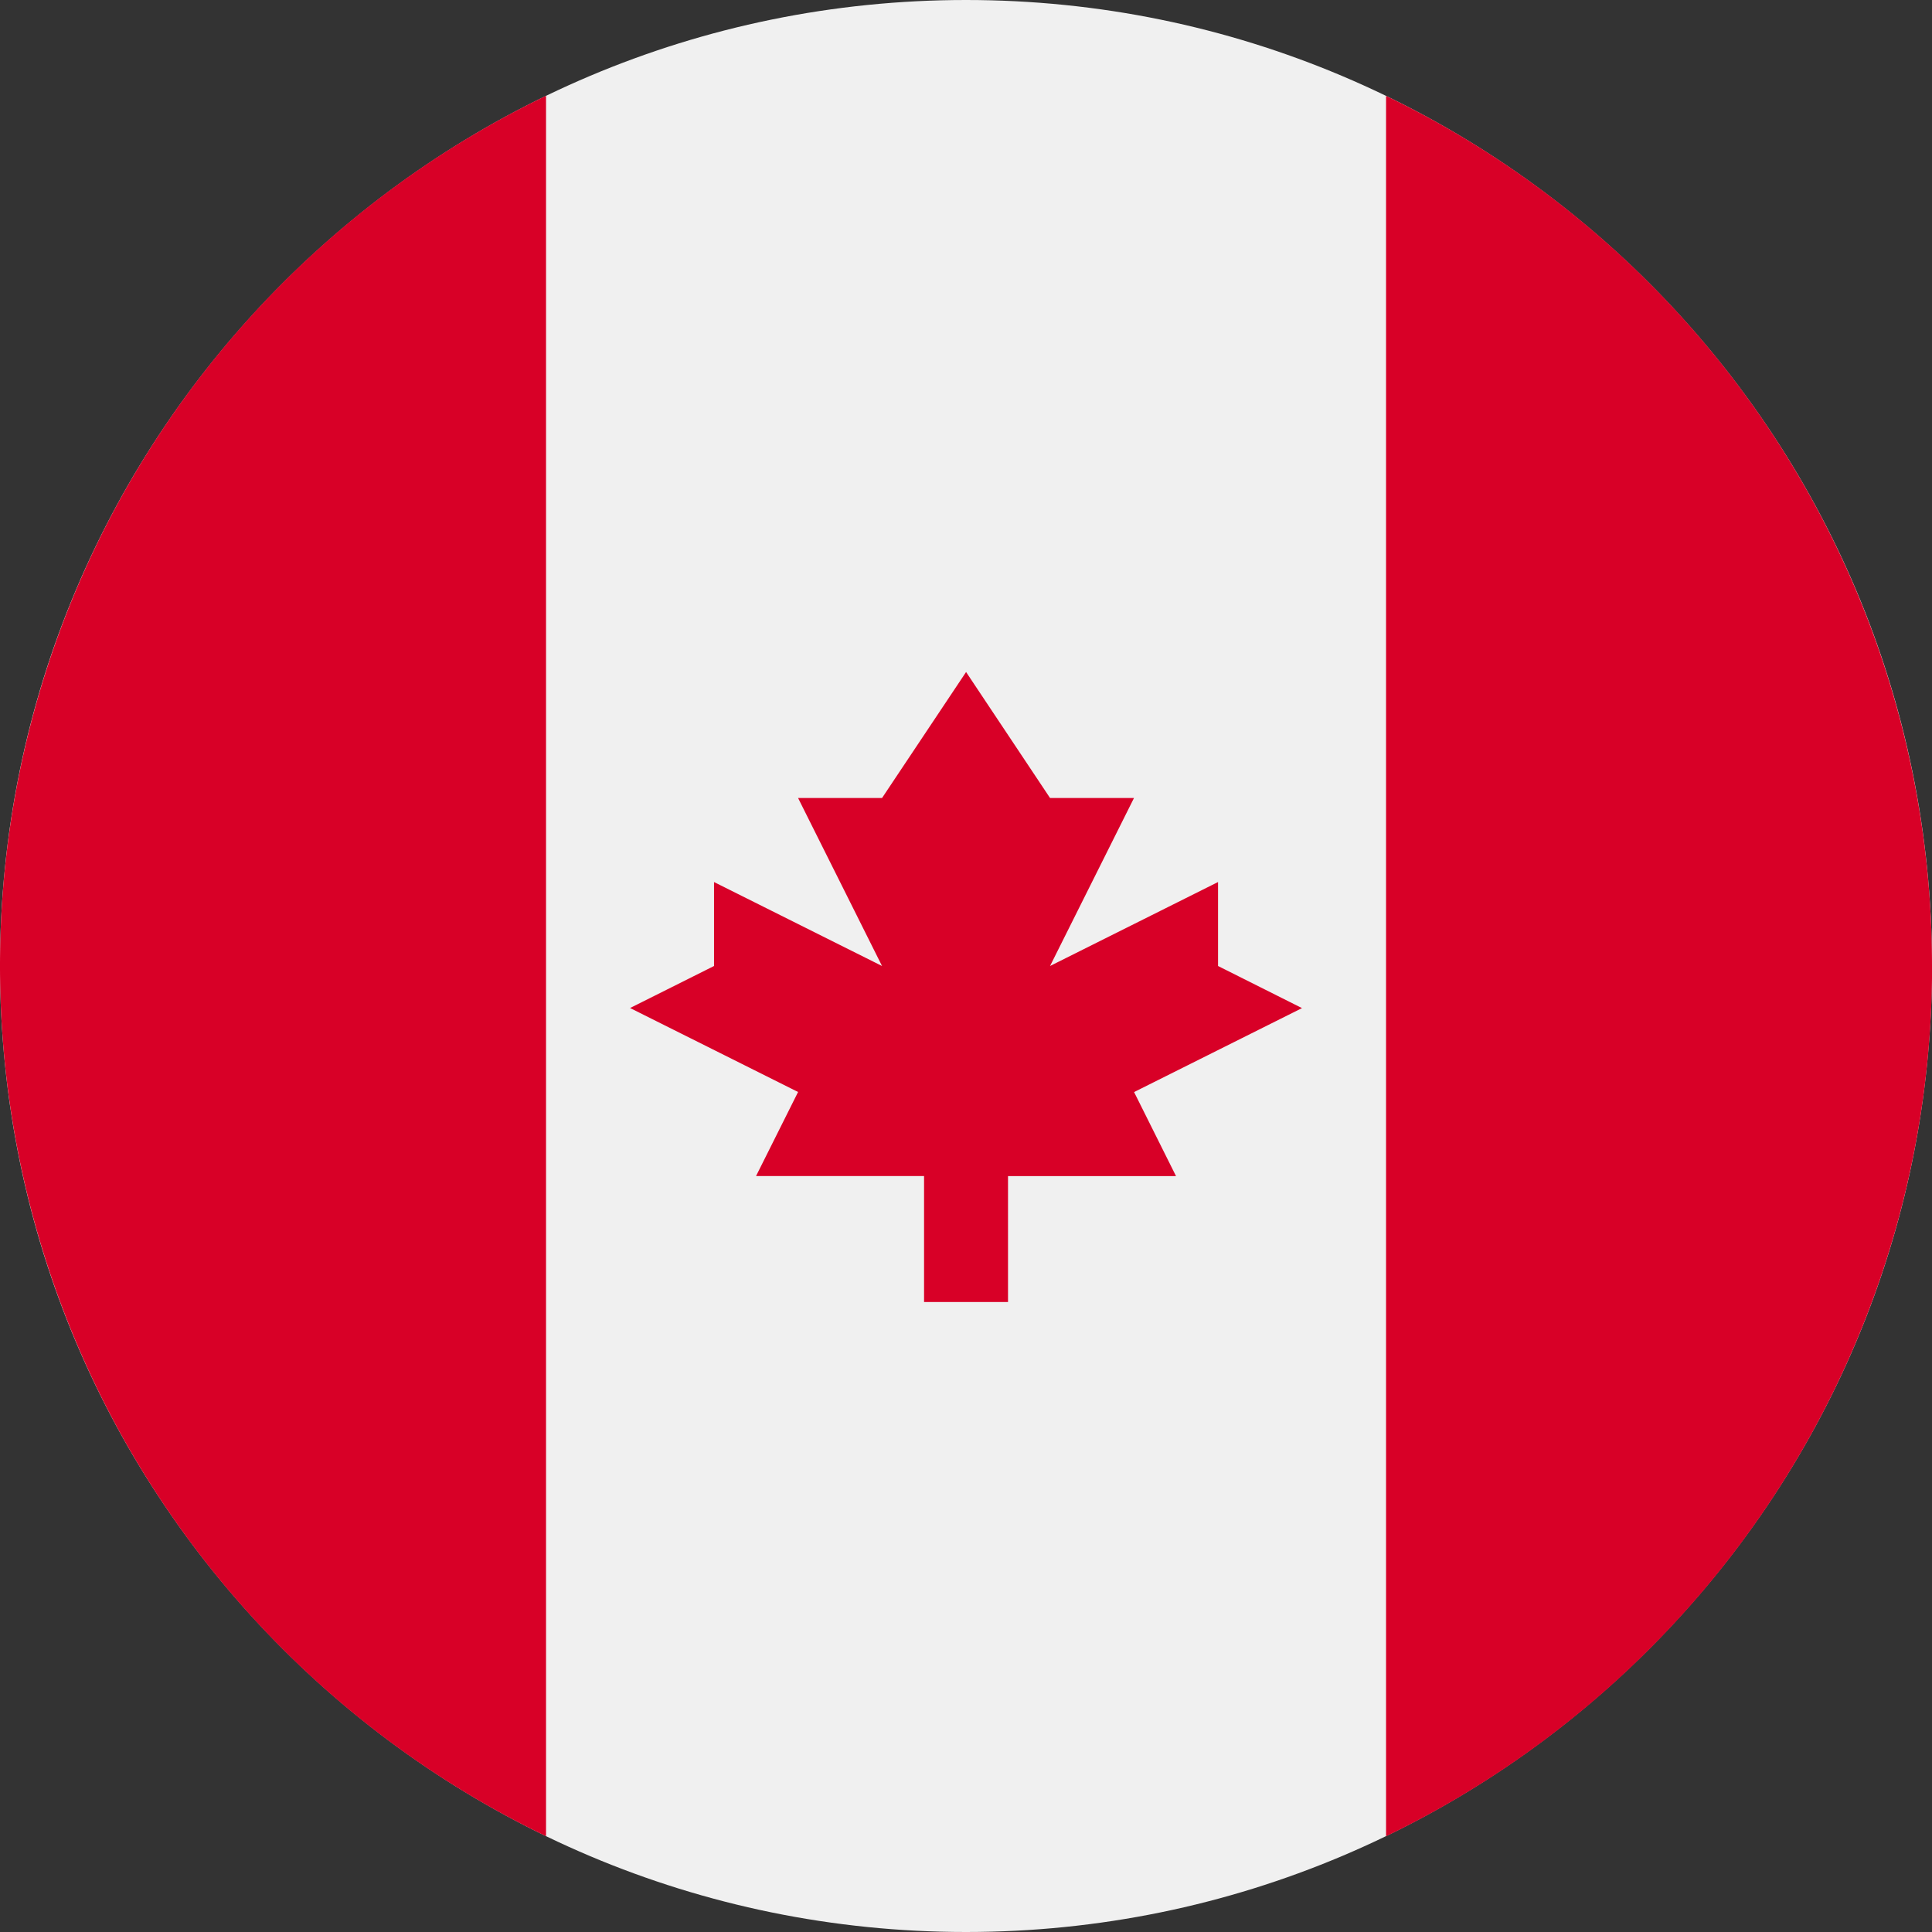 <svg width="24" height="24" fill="none" xmlns="http://www.w3.org/2000/svg"><rect width="100%" height="100%" fill="#333333" stroke="none"/><g clip-path="url(#a)"><path d="M12 24c6.627 0 12-5.373 12-12S18.627 0 12 0 0 5.373 0 12s5.373 12 12 12Z" fill="#F0F0F0"/><path d="M24 12.001a12 12 0 0 0-6.782-10.81v21.62A12 12 0 0 0 24.001 12ZM0 12a12 12 0 0 0 6.783 10.81V1.19A12 12 0 0 0 0 12.001ZM14.088 13.566l2.086-1.043L15.131 12v-1.043L13.044 12l1.043-2.087h-1.043l-1.043-1.565-1.044 1.565H9.914l1.043 2.087-2.087-1.043V12l-1.043.522 2.087 1.043-.522 1.044h2.087v1.565h1.043V14.61h2.087l-.521-1.044Z" fill="#D80027"/></g><defs><clipPath id="a"><path fill="#fff" d="M0 0h24v24H0z"/></clipPath></defs></svg>